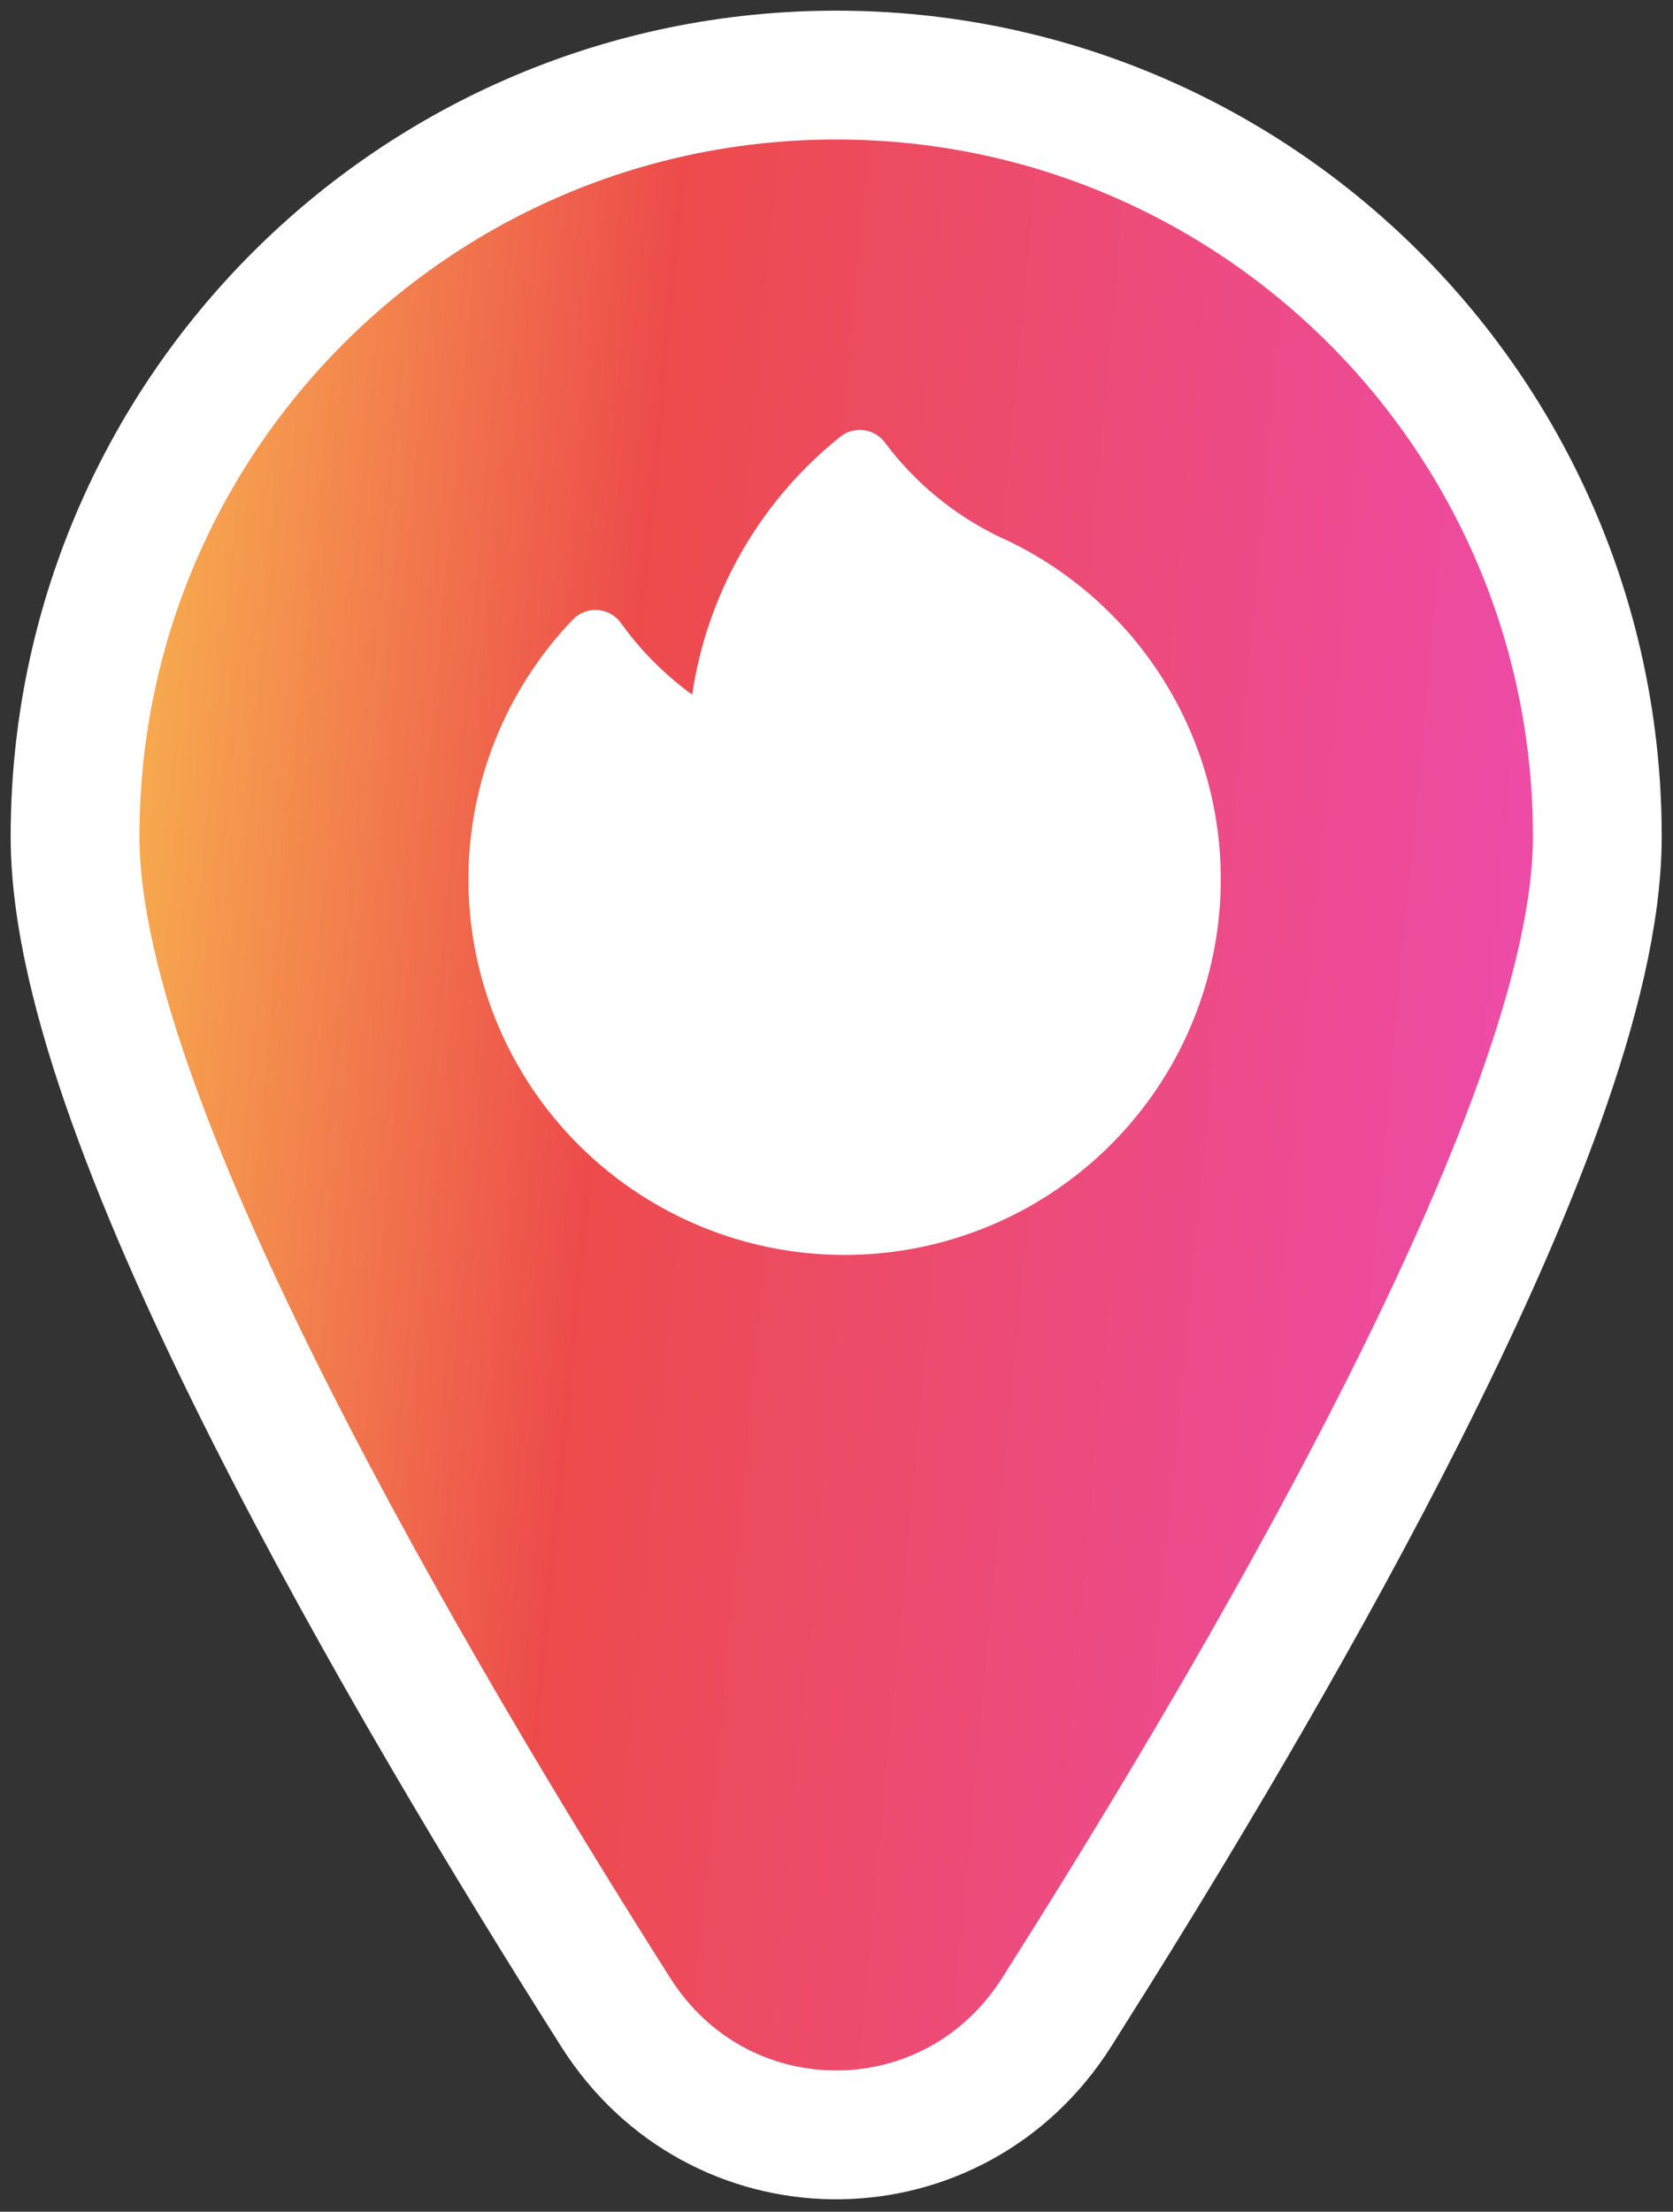 <svg width="84" height="111" viewBox="0 0 84 111" fill="none" xmlns="http://www.w3.org/2000/svg">
<rect x="0" y="0" width="84" height="111" fill="#333333" stroke="none"/>
<path d="M41.983 4.122C62.894 4.122 79.846 21.073 79.846 41.983C79.846 45.781 78.693 50.364 76.969 55.175C75.225 60.04 72.808 65.374 70.094 70.75C65.343 80.159 59.606 89.844 54.766 97.603L52.752 100.805C47.768 108.661 36.635 108.783 31.458 101.173L31.216 100.805C26.021 92.616 19.302 81.504 13.873 70.75C11.159 65.374 8.743 60.04 6.999 55.175C5.274 50.364 4.122 45.781 4.122 41.983C4.122 21.073 21.073 4.122 41.983 4.122Z" fill="url(#paint0_linear_2439_821)" stroke="#F44E74" stroke-width="5.756"/>
<path d="M39.979 16.464C40.865 15.826 41.948 15.522 43.036 15.605L43.27 15.629L43.501 15.664C44.576 15.857 45.548 16.424 46.245 17.266L46.391 17.45L46.654 17.792C47.991 19.474 49.687 20.84 51.621 21.787C56.576 24.015 60.625 27.867 63.09 32.706C65.565 37.566 66.295 43.126 65.157 48.459C64.02 53.792 61.083 58.573 56.84 62.003C52.597 65.433 47.304 67.305 41.845 67.308H41.842V67.307C37.318 67.307 32.891 66.024 29.075 63.608L28.706 63.371C24.93 60.883 21.942 57.375 20.09 53.259L19.914 52.858C18.078 48.569 17.545 43.836 18.38 39.247L18.462 38.817C19.352 34.393 21.484 30.309 24.613 27.045L24.796 26.864C25.671 26.048 26.828 25.603 28.024 25.621L28.28 25.632L28.536 25.657C29.723 25.808 30.806 26.412 31.557 27.345L31.712 27.55L31.805 27.675C32.104 26.865 32.446 26.069 32.827 25.29L33.146 24.663C34.78 21.551 37.042 18.807 39.791 16.606L39.979 16.464Z" fill="white" stroke="#F44E74" stroke-width="5.756"/>
<path d="M41.983 4.122C62.894 4.122 79.846 21.073 79.846 41.983C79.846 45.781 78.693 50.364 76.969 55.175C75.225 60.04 72.808 65.374 70.094 70.75C65.343 80.159 59.606 89.844 54.766 97.603L52.752 100.805C47.768 108.661 36.635 108.783 31.458 101.173L31.216 100.805C26.021 92.616 19.302 81.504 13.873 70.75C11.159 65.374 8.743 60.04 6.999 55.175C5.274 50.364 4.122 45.781 4.122 41.983C4.122 21.073 21.073 4.122 41.983 4.122Z" fill="url(#paint1_linear_2439_821)" stroke="#F44E74" stroke-width="5.756"/>
<path d="M40.565 19.538C41.418 18.924 42.461 18.631 43.508 18.711L43.733 18.733V18.734L43.956 18.769C44.99 18.954 45.926 19.5 46.597 20.31L46.737 20.486L46.969 20.788C48.15 22.275 49.651 23.481 51.362 24.316C55.874 26.351 59.561 29.863 61.807 34.273L62.014 34.69C64.04 38.885 64.661 43.621 63.787 48.196L63.695 48.653C62.689 53.37 60.141 57.612 56.461 60.72L56.101 61.018C52.228 64.149 47.396 65.858 42.413 65.86H42.411C38.414 65.861 34.499 64.763 31.093 62.693L30.42 62.267C27.083 60.068 24.421 56.998 22.721 53.397L22.393 52.67C20.717 48.755 20.23 44.433 20.993 40.243L21.15 39.462C22.007 35.573 23.918 31.988 26.682 29.105L26.858 28.931C27.7 28.145 28.815 27.716 29.966 27.733L30.213 27.744L30.459 27.769C31.558 27.908 32.564 28.453 33.282 29.294C33.509 28.719 33.76 28.153 34.033 27.596L34.323 27.023C35.814 24.184 37.877 21.682 40.386 19.675L40.565 19.538Z" fill="white" stroke="#F44E74" stroke-width="5.756"/>
<path d="M41.983 3.768C63.09 3.768 80.2 20.877 80.2 41.983C80.2 45.842 79.032 50.472 77.303 55.295C75.552 60.179 73.128 65.526 70.41 70.909C65.653 80.332 59.91 90.026 55.066 97.791L53.051 100.994C47.929 109.066 36.484 109.193 31.165 101.373L30.916 100.994C25.718 92.802 18.993 81.678 13.557 70.909C10.839 65.527 8.416 60.179 6.665 55.295C4.936 50.472 3.768 45.842 3.768 41.983C3.768 20.877 20.877 3.768 41.983 3.768Z" fill="url(#paint2_linear_2439_821)" stroke="white" stroke-width="6.466"/>
<path fill-rule="evenodd" clip-rule="evenodd" d="M44.431 22.209C44.175 21.867 43.792 21.643 43.368 21.589C42.944 21.535 42.517 21.655 42.184 21.922C39.839 23.798 37.938 26.168 36.617 28.863C35.687 30.759 35.061 32.783 34.755 34.861C33.381 33.866 32.172 32.654 31.177 31.268C30.905 30.887 30.477 30.648 30.009 30.615C29.542 30.582 29.084 30.758 28.76 31.096C26.202 33.765 24.486 37.125 23.825 40.759C23.163 44.393 23.585 48.141 25.04 51.537C26.494 54.933 28.915 57.828 32.003 59.863C35.091 61.898 38.71 62.983 42.411 62.982H42.412C46.737 62.98 50.931 61.496 54.292 58.779C57.653 56.062 59.979 52.275 60.88 48.053C61.781 43.83 61.203 39.427 59.243 35.578C57.282 31.73 54.056 28.668 50.107 26.907C47.867 25.815 45.92 24.204 44.431 22.209Z" fill="white"/>
<defs>
<linearGradient id="paint0_linear_2439_821" x1="7" y1="7" x2="85.365" y2="14.347" gradientUnits="userSpaceOnUse">
<stop stop-color="#F84F90"/>
<stop offset="1" stop-color="#ED4B4B"/>
</linearGradient>
<linearGradient id="paint1_linear_2439_821" x1="7" y1="7" x2="85.365" y2="14.347" gradientUnits="userSpaceOnUse">
<stop stop-color="#F84F90"/>
<stop offset="1" stop-color="#ED4B4B"/>
</linearGradient>
<linearGradient id="paint2_linear_2439_821" x1="7" y1="7" x2="85.365" y2="14.347" gradientUnits="userSpaceOnUse">
<stop stop-color="#F8B54F"/>
<stop offset="0.346" stop-color="#ED4B4B"/>
<stop offset="1" stop-color="#ED4BB2"/>
</linearGradient>
</defs>
</svg>
